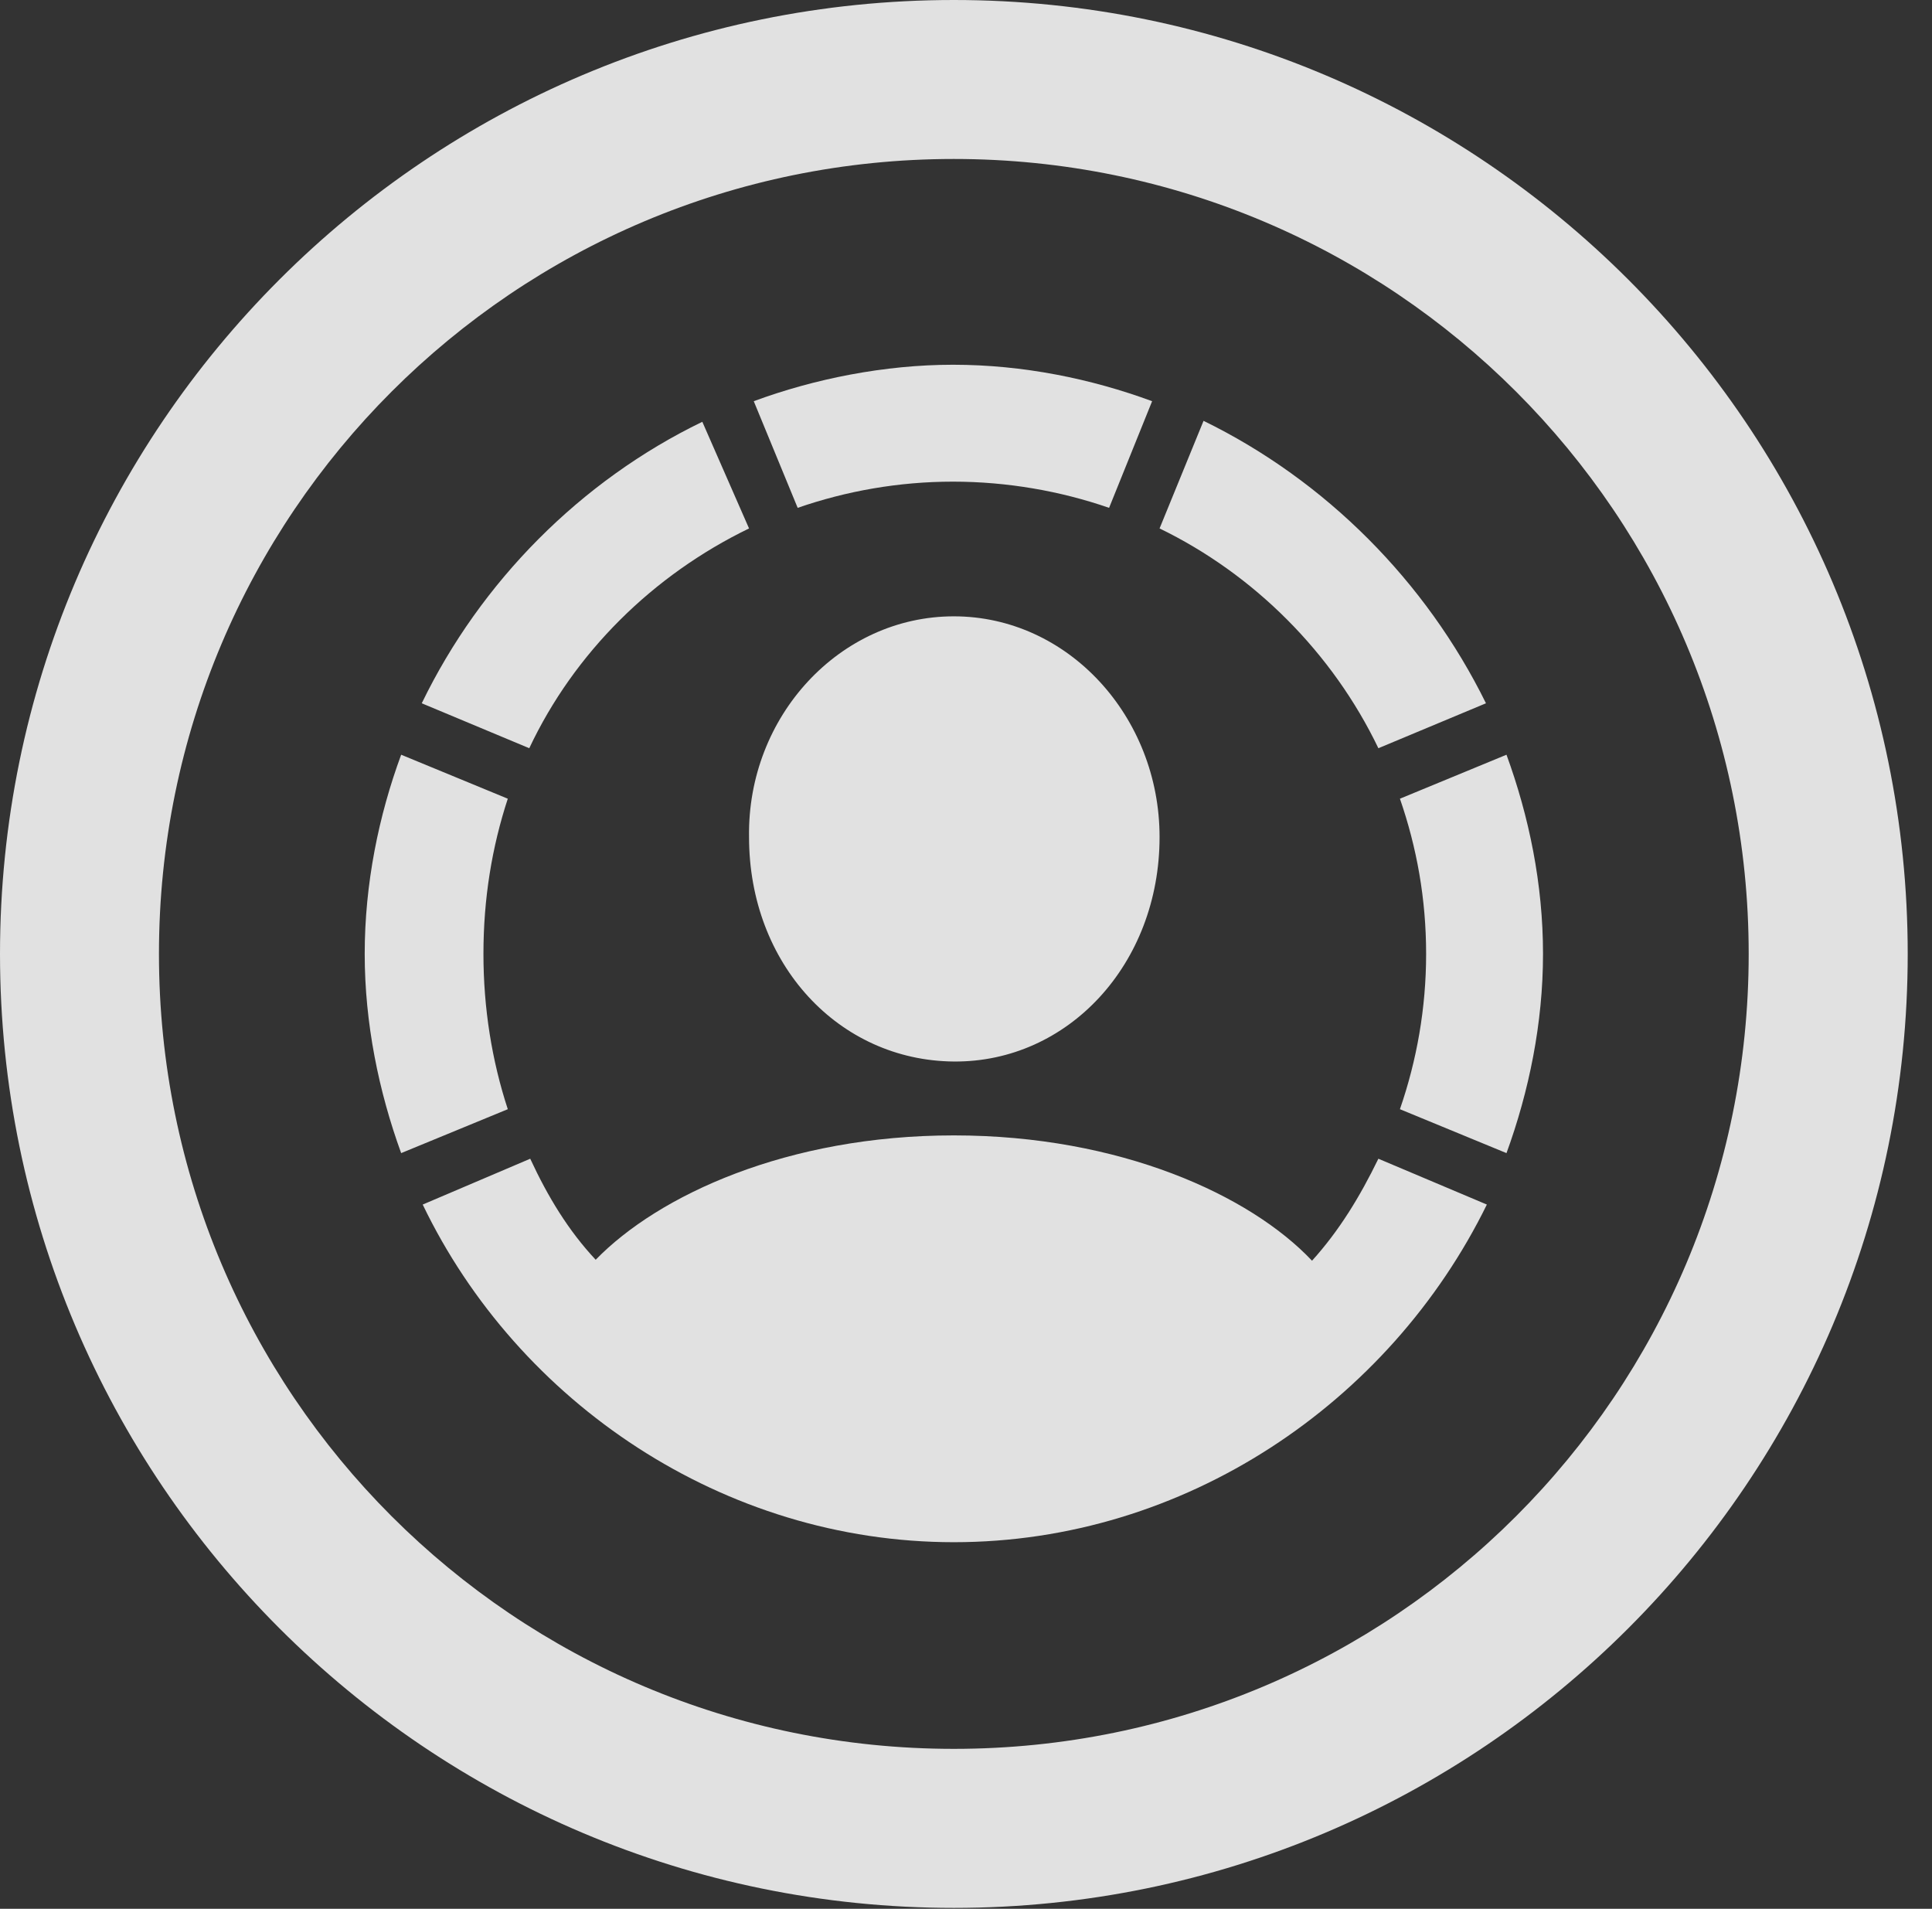 <?xml version="1.0" encoding="UTF-8"?>
<!--Generator: Apple Native CoreSVG 326-->
<!DOCTYPE svg
PUBLIC "-//W3C//DTD SVG 1.1//EN"
       "http://www.w3.org/Graphics/SVG/1.1/DTD/svg11.dtd">
<svg version="1.1" xmlns="http://www.w3.org/2000/svg" xmlns:xlink="http://www.w3.org/1999/xlink" viewBox="0 0 28.246 27.904">
 <rect x="0" y="0" width="28.246" height="27.904" fill="#333333" stroke="none"/>
 <g>
  <rect height="27.904" opacity="0" width="28.246" x="0" y="0"/>
  <path d="M13.945 27.891C21.643 27.891 27.891 21.643 27.891 13.945C27.891 6.248 21.643 0 13.945 0C6.248 0 0 6.248 0 13.945C0 21.643 6.248 27.891 13.945 27.891ZM13.945 25.566C7.52 25.566 2.324 20.371 2.324 13.945C2.324 7.52 7.52 2.324 13.945 2.324C20.371 2.324 25.566 7.52 25.566 13.945C25.566 20.371 20.371 25.566 13.945 25.566Z" fill="white" fill-opacity="0.85"/>
  <path d="M7.068 13.945C7.068 13.139 7.191 12.387 7.424 11.676L5.865 11.033C5.537 11.922 5.332 12.92 5.332 13.945C5.332 14.957 5.537 15.955 5.865 16.857L7.424 16.215C7.191 15.504 7.068 14.738 7.068 13.945ZM10.951 7.725L10.268 6.166C8.49 7.027 7.027 8.504 6.166 10.281L7.738 10.938C8.395 9.543 9.543 8.408 10.951 7.725ZM13.932 7.041C14.725 7.041 15.504 7.178 16.215 7.424L16.844 5.865C15.955 5.537 14.957 5.332 13.932 5.332C12.934 5.332 11.908 5.537 11.02 5.865L11.662 7.424C12.373 7.178 13.139 7.041 13.932 7.041ZM20.152 10.938L21.725 10.281C20.85 8.504 19.387 7.027 17.596 6.152L16.953 7.725C18.334 8.395 19.482 9.543 20.152 10.938ZM20.85 13.945C20.85 14.738 20.713 15.504 20.467 16.215L22.025 16.857C22.354 15.955 22.559 14.957 22.559 13.945C22.559 12.92 22.354 11.935 22.025 11.033L20.467 11.676C20.713 12.387 20.85 13.139 20.85 13.945ZM13.945 22.545C17.322 22.545 20.316 20.508 21.738 17.609L20.152 16.939C19.879 17.5 19.578 17.992 19.182 18.43C18.279 17.473 16.379 16.598 13.945 16.598C11.512 16.598 9.625 17.473 8.709 18.416C8.312 17.992 8.012 17.5 7.752 16.939L6.18 17.609C7.574 20.508 10.582 22.545 13.945 22.545ZM13.945 15.518C15.613 15.531 16.953 14.096 16.953 12.236C16.953 10.473 15.613 9.01 13.945 9.01C12.277 9.01 10.924 10.473 10.951 12.236C10.951 14.096 12.264 15.504 13.945 15.518Z" fill="white" fill-opacity="0.85"/>
 </g>
</svg>
